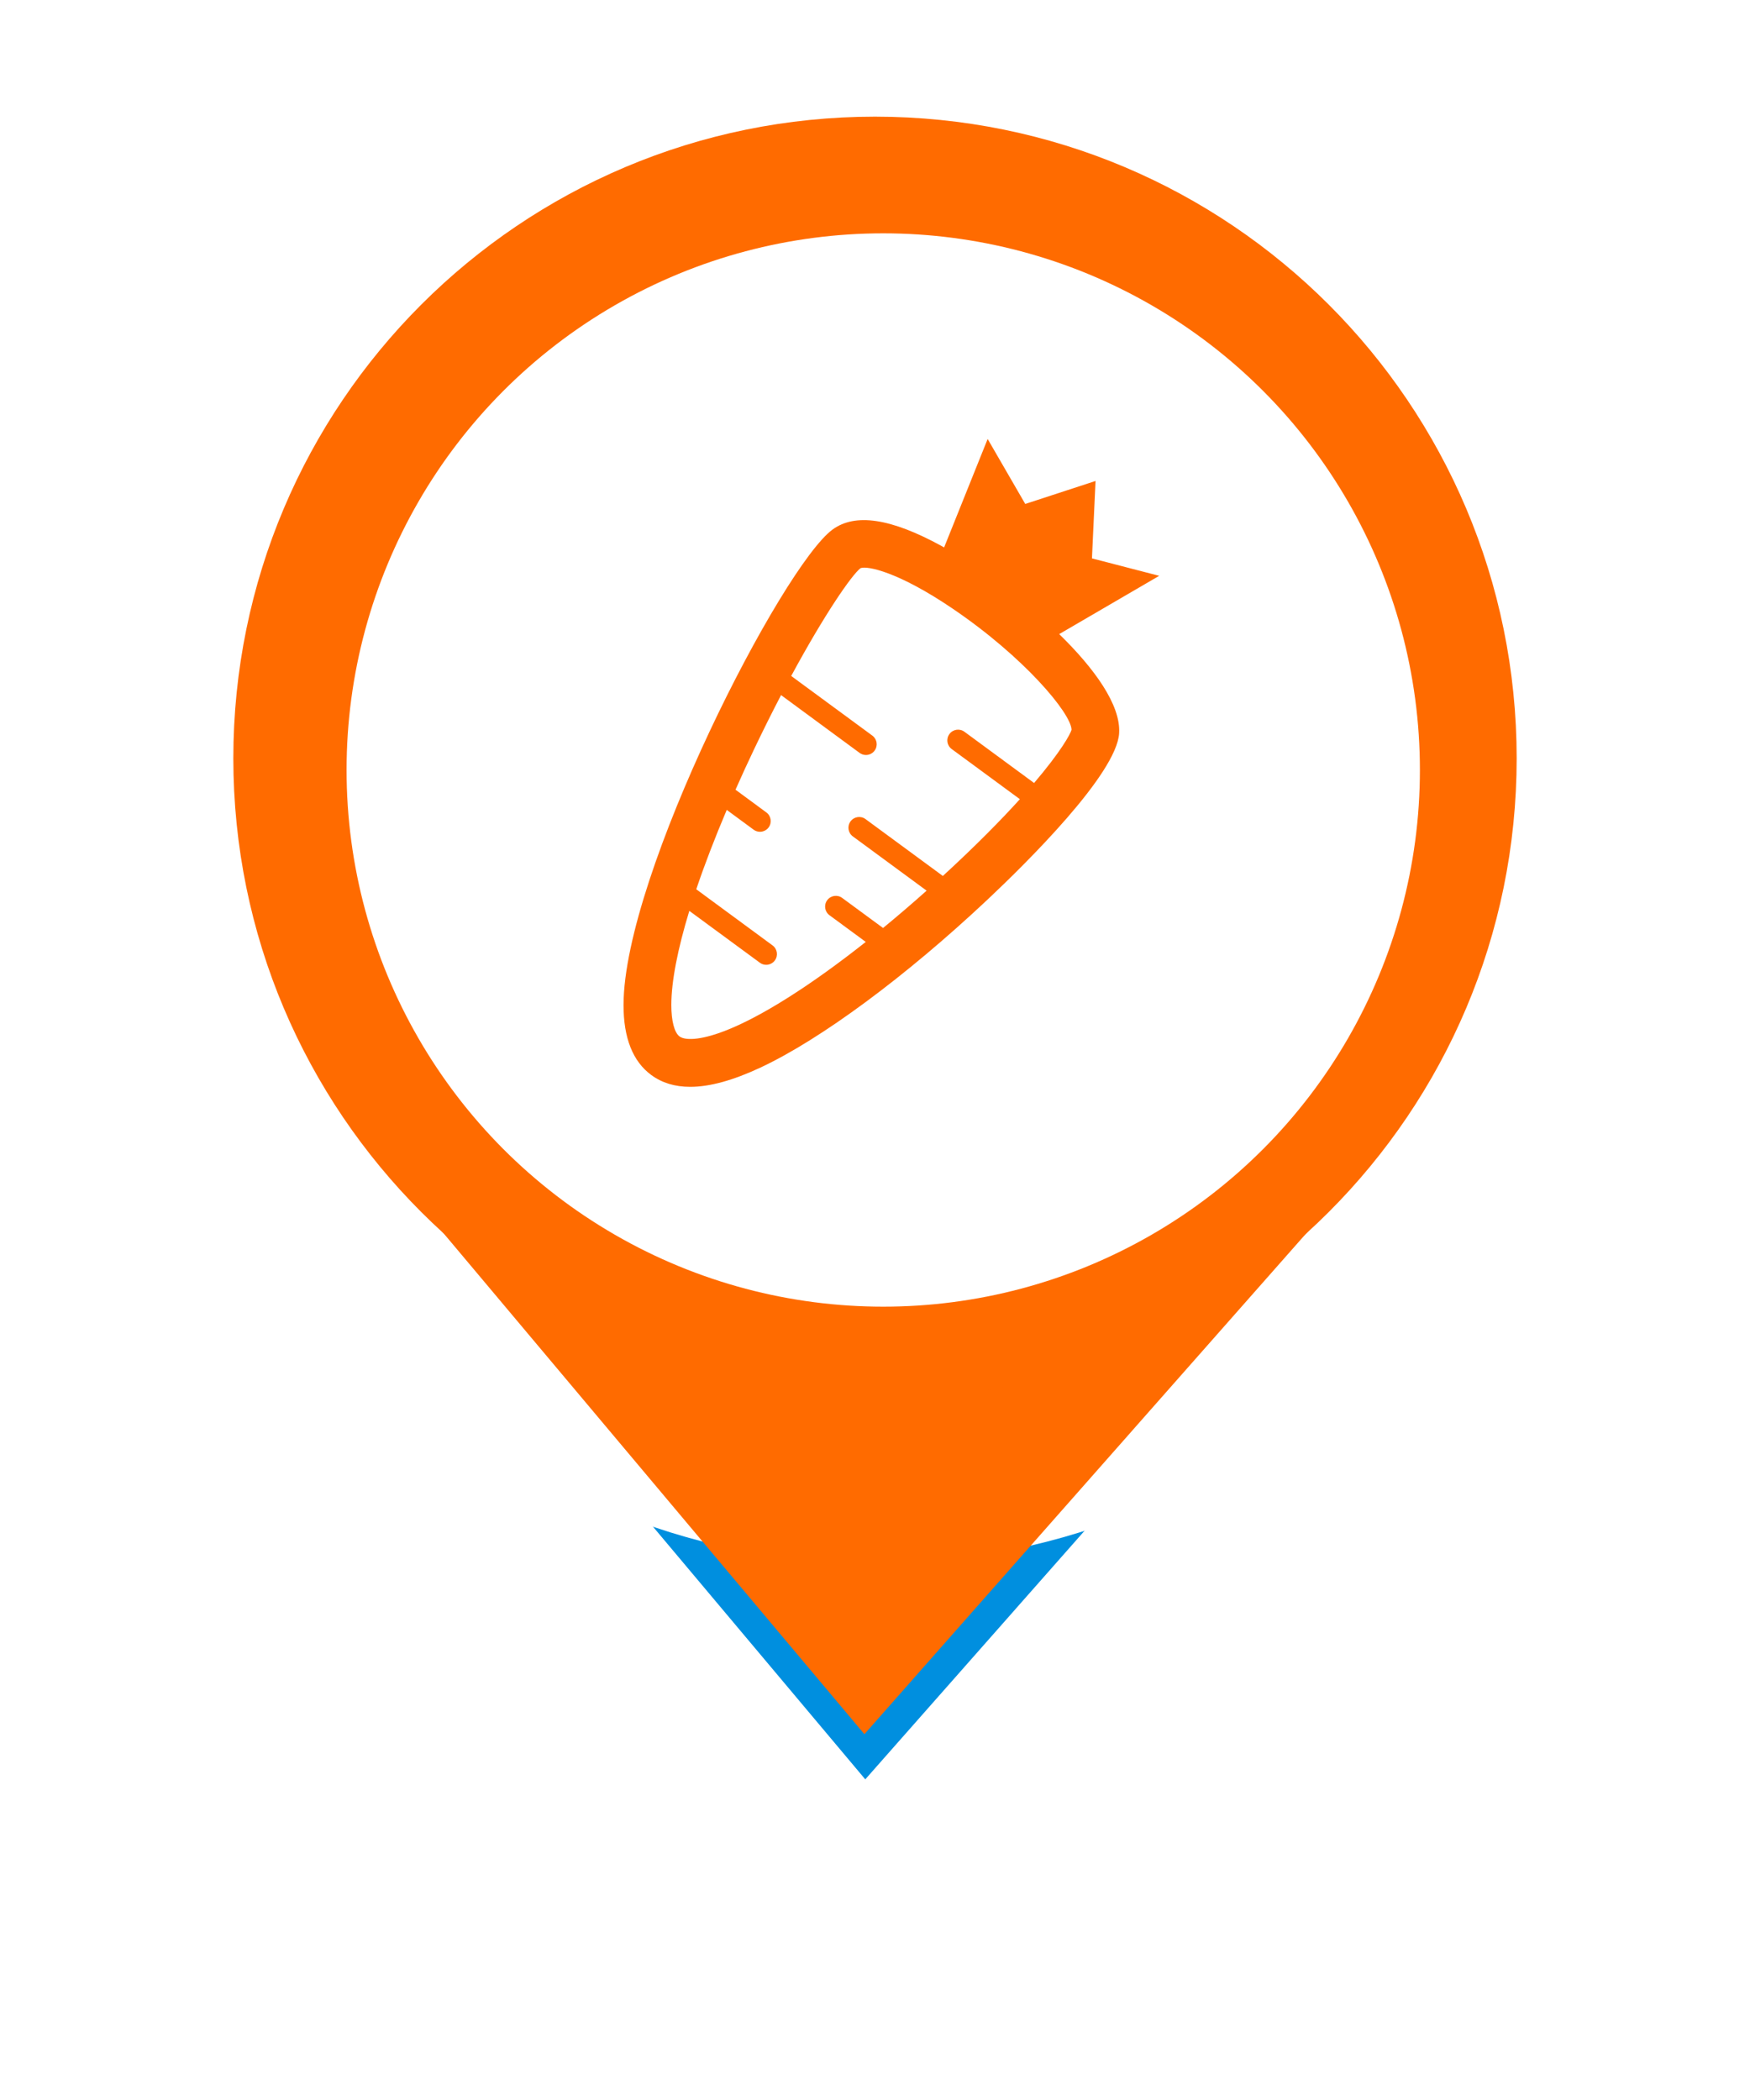 <svg width="75" height="90" viewBox="0 0 75 90" fill="none" xmlns="http://www.w3.org/2000/svg">
<g filter="url(#filter0_d_463_1823)">
<path d="M37.046 74.323L18.897 52.721L56.103 52.721L37.046 74.323Z" fill="#008FDF"/>
<path d="M65 32.5C65 47.688 52.688 60 37.5 60C22.312 60 10 47.688 10 32.5C10 17.312 22.312 5 37.5 5C52.688 5 65 17.312 65 32.5Z" fill="white"/>
<path d="M37.046 74.323L18.897 52.721L56.103 52.721L37.046 74.323Z" stroke="white" stroke-width="4" stroke-linejoin="round"/>
<path d="M65 32.5C65 47.688 52.688 60 37.5 60C22.312 60 10 47.688 10 32.5C10 17.312 22.312 5 37.5 5C52.688 5 65 17.312 65 32.5Z" stroke="white" stroke-width="4" stroke-linejoin="round"/>
</g>
<path d="M37.046 74.323L18.897 52.721L56.103 52.721L37.046 74.323Z" fill="#FF6B00"/>
<path d="M61.909 32.5C61.909 45.981 50.981 56.909 37.5 56.909C24.019 56.909 13.091 45.981 13.091 32.5C13.091 19.019 24.019 8.091 37.5 8.091C50.981 8.091 61.909 19.019 61.909 32.5Z" fill="#FF6B00" stroke="#FF6B00" stroke-width="6.182"/>
<ellipse cx="37.853" cy="33" rx="23" ry="23" fill="white"/>
<path d="M45.394 27.176L49.68 24.678L46.798 23.931L46.952 20.613L43.939 21.598L42.328 18.813L40.462 23.461C40.419 23.437 40.374 23.411 40.333 23.389C38.176 22.211 36.654 21.984 35.682 22.694C33.544 24.254 26.733 37.461 26.723 43.067C26.72 44.48 27.12 45.489 27.909 46.07C28.37 46.41 28.925 46.579 29.581 46.579C30.418 46.579 31.418 46.302 32.598 45.75C35.184 44.538 38.818 41.849 42.317 38.56C43.979 36.997 47.858 33.171 47.963 31.421C48.035 30.211 46.902 28.645 45.395 27.177L45.394 27.176ZM44.317 33.56C44.317 33.56 44.307 33.55 44.302 33.545L41.333 31.361C41.128 31.211 40.84 31.254 40.69 31.459C40.539 31.664 40.582 31.952 40.787 32.102L43.709 34.251C42.901 35.144 41.824 36.24 40.408 37.541L37.094 35.104C36.89 34.953 36.602 34.997 36.451 35.202C36.301 35.406 36.344 35.694 36.549 35.845L39.712 38.171C39.083 38.733 38.459 39.267 37.845 39.771L36.094 38.483C35.89 38.333 35.602 38.376 35.451 38.581C35.301 38.785 35.344 39.074 35.549 39.224L37.104 40.368C34.755 42.227 32.61 43.59 31.042 44.19C29.96 44.605 29.341 44.581 29.123 44.419C28.901 44.256 28.77 43.75 28.771 43.066C28.773 42.054 29.042 40.678 29.542 39.037L32.565 41.259C32.646 41.32 32.742 41.349 32.837 41.349C32.978 41.349 33.118 41.283 33.208 41.161C33.358 40.957 33.315 40.669 33.11 40.518L29.84 38.112C30.194 37.062 30.632 35.922 31.146 34.71L32.298 35.558C32.379 35.619 32.475 35.648 32.57 35.648C32.71 35.648 32.851 35.582 32.941 35.461C33.091 35.256 33.048 34.968 32.843 34.818L31.522 33.845C31.768 33.286 32.03 32.717 32.307 32.134C32.706 31.296 33.098 30.512 33.474 29.79L36.84 32.267C36.922 32.328 37.018 32.357 37.112 32.357C37.253 32.357 37.394 32.291 37.483 32.169C37.634 31.965 37.59 31.677 37.386 31.526L33.909 28.97C35.35 26.301 36.507 24.637 36.88 24.35C37.174 24.238 38.506 24.51 40.821 26.08C43.888 28.158 45.907 30.568 45.923 31.277C45.869 31.474 45.451 32.227 44.318 33.557L44.317 33.56Z" fill="#FF6B00"/>
<defs>
<filter id="filter0_d_463_1823" x="0" y="0" width="75" height="89.323" filterUnits="userSpaceOnUse" color-interpolation-filters="sRGB">
<feFlood flood-opacity="0" result="BackgroundImageFix"/>
<feColorMatrix in="SourceAlpha" type="matrix" values="0 0 0 0 0 0 0 0 0 0 0 0 0 0 0 0 0 0 127 0" result="hardAlpha"/>
<feOffset dy="5"/>
<feGaussianBlur stdDeviation="4"/>
<feComposite in2="hardAlpha" operator="out"/>
<feColorMatrix type="matrix" values="0 0 0 0 0 0 0 0 0 0 0 0 0 0 0 0 0 0 0.25 0"/>
<feBlend mode="normal" in2="BackgroundImageFix" result="effect1_dropShadow_463_1823"/>
<feBlend mode="normal" in="SourceGraphic" in2="effect1_dropShadow_463_1823" result="shape"/>
</filter>
</defs>
</svg>
